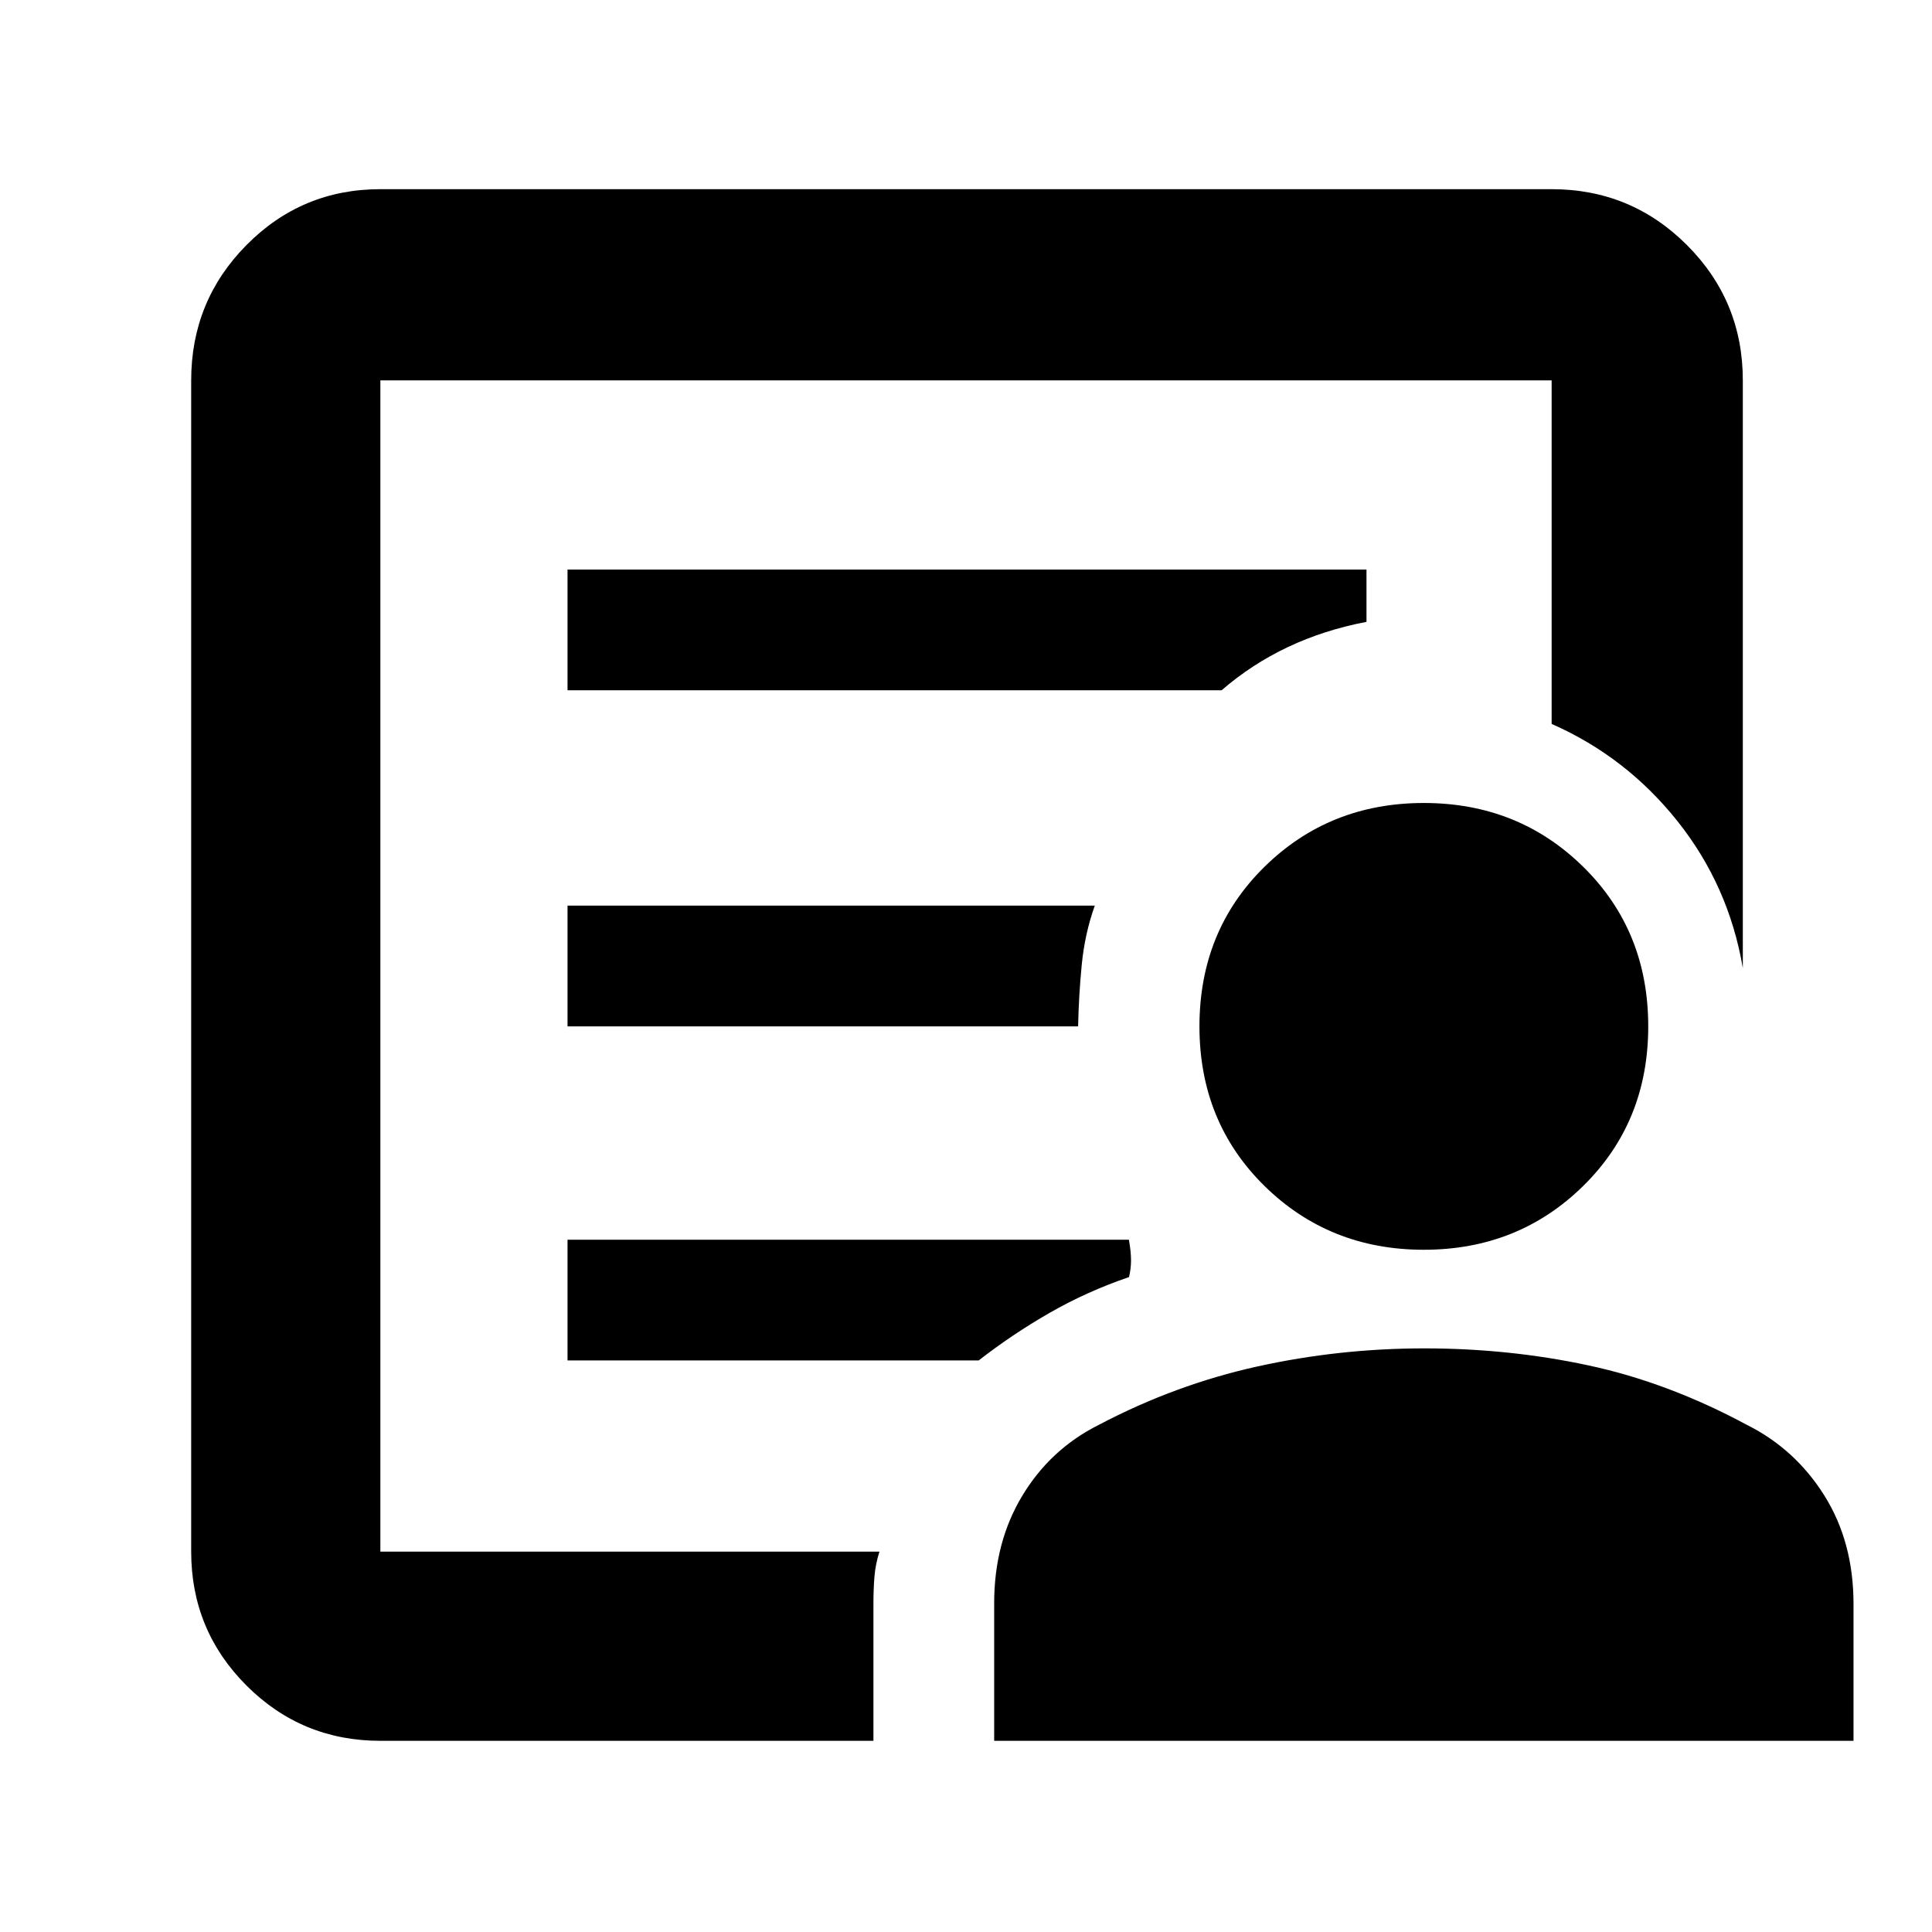 <svg xmlns="http://www.w3.org/2000/svg" width="48" height="48" viewBox="0 -960 960 960"><path d="M189-189v-582 171-21 432Zm93-261h253.71q.29-15 1.79-30.5T544-510H282v60Zm0 166h204.29q16.71-13 35.24-23.64 18.53-10.63 39.47-17.79 1-4.07 1-8.32T560.95-344H282v60Zm0-333h325q15-13 33-21.5t39-12.5v-26H282v60ZM189-95q-39.05 0-66.53-27.47Q95-149.95 95-189v-582q0-39.46 27.47-67.23Q149.95-866 189-866h582q39.46 0 67.23 27.77Q866-810.46 866-771v292q-7-41-32.5-73T771-600.29V-771H189v582h248q-2 6.25-2.5 12.5t-.5 13.82V-95H189Zm518.5-244q-46.98 0-79.24-31.76T596-450q0-47.48 32.26-79.24Q660.52-561 707.5-561t79.24 31.76Q819-497.48 819-450q0 47.48-32.26 79.24Q754.48-339 707.5-339ZM494-95v-68.4q0-30.25 14-53.42Q522-240 546-252q38-20 78.73-29 40.73-9 83-9t81.77 8.5Q829-273 868-252q24 12 38.5 35.1T921-163v68H494Z"/></svg>